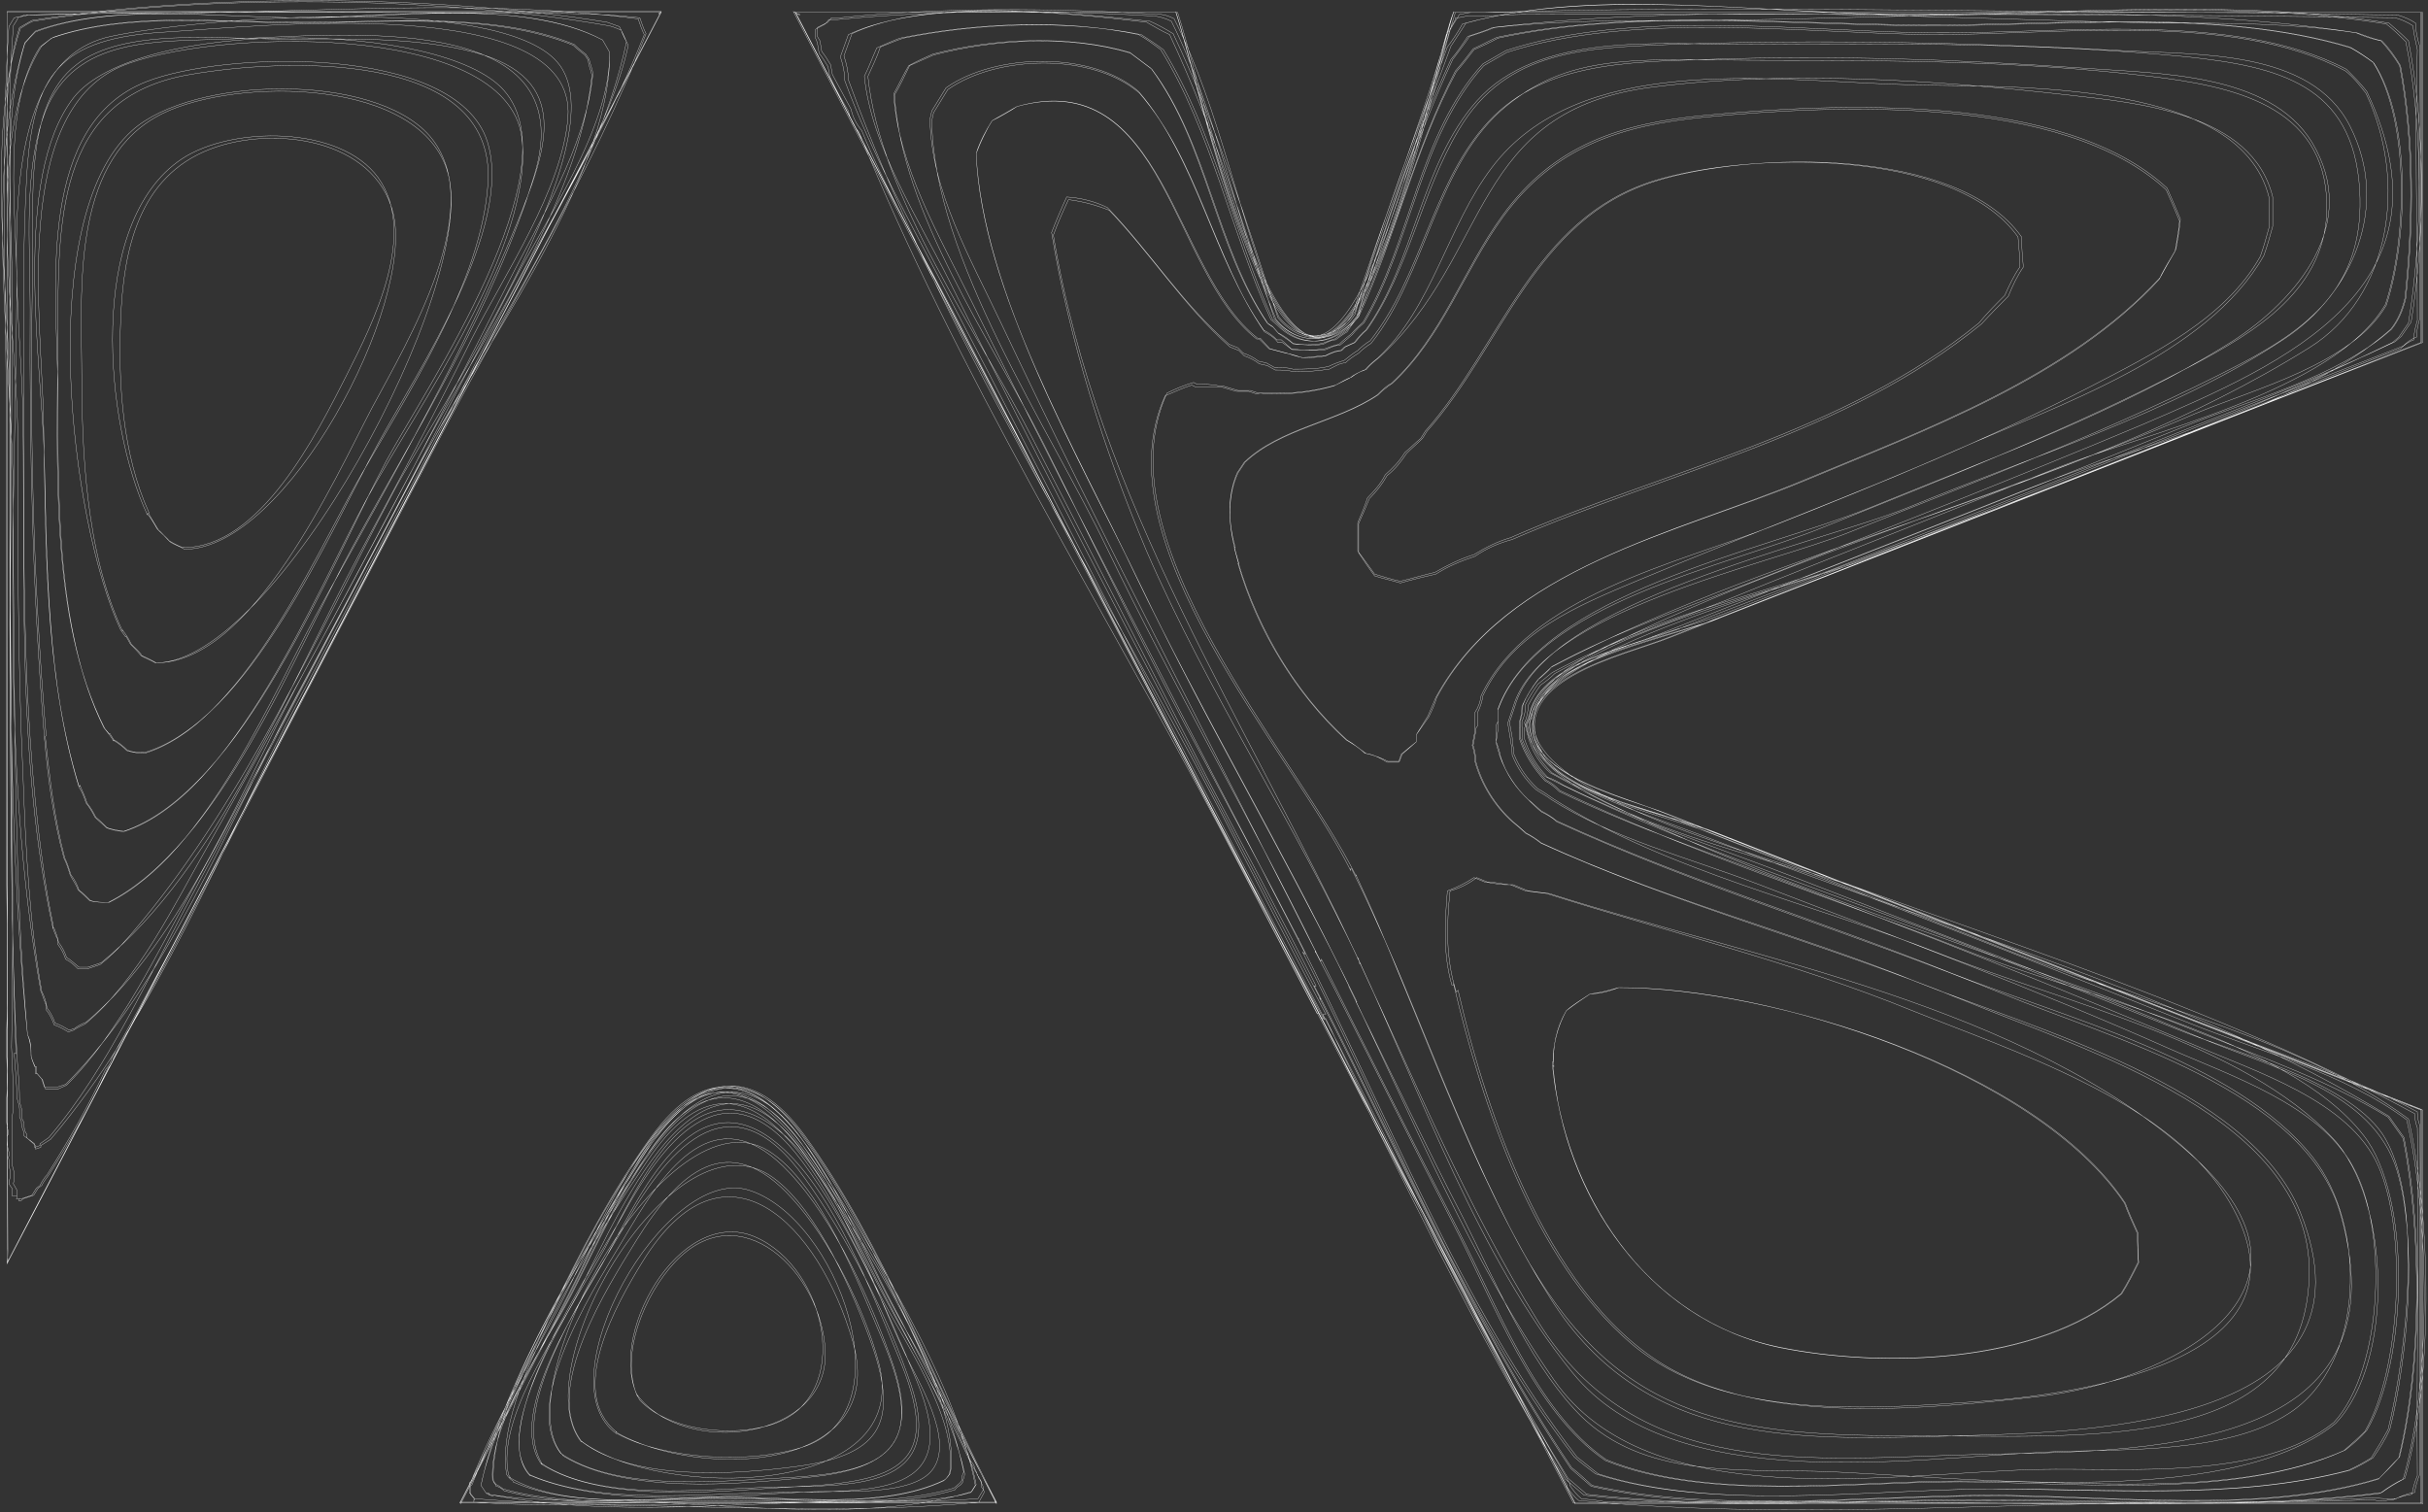 <!--?xml version="1.0" encoding="UTF-8"?-->
<svg id="Layer_1" xmlns="http://www.w3.org/2000/svg" version="1.1" viewBox="0 0 273.6 170.4" width="273.6" height="170.4">
  <rect x="0" y="0" width="273.6" height="170.4" fill="#333333" stroke="none"/>
  <!-- Generator: Adobe Illustrator 29.1.0, SVG Export Plug-In . SVG Version: 2.1.0 Build 142)  -->
  <defs>
    <style>
      .st0 {
        fill: none;
        stroke: #fff;
        stroke-miterlimit: 10;
        stroke-width: .002em;
      }
    </style>
  </defs>
  <path class="st0 svg-elem-1" d="M271.6,124.6c.4.2.8.3,1.2.5-26.6-10.4-53.2-20.9-79.7-31.3-4.7-1.9-16.8-4.2-19.4-8.8-4.8-8.3,9.2-11.1,14.4-13.2,13.3-5.2,26.5-10.4,39.8-15.6,15-5.9,30-11.8,44.9-17.6-26.3,10.3-52.6,20.7-78.9,31-4.9,1.9-16.1,4-19.4,8.1-6.8,8.4,7.2,11.6,12.7,13.8,13.2,5.2,26.3,10.3,39.5,15.5,14.9,5.9,29.9,11.7,44.8,17.6h0ZM272.9,169.2v.2h0v-44.4h0v44.1h0ZM178.7,169.4h-1.3,95.5-94.2ZM90.2,2.5c-.2-.4-.4-.8-.6-1.2,11.3,21.7,22.7,43.3,34,65,11.3,21.7,23,44,34.5,66,6.5,12.4,12.9,24.7,19.4,37.1-11.3-21.7-22.7-43.4-34-65.1-11.4-21.7-22.7-43.4-34.1-65.1-6.4-12.2-12.8-24.4-19.2-36.7h0ZM131.2,1.4h1.3-42.9,41.6ZM163.4,2.5c.1-.4.3-.8.4-1.2-2.1,6.3-8.2,36.1-15.3,36.6s-13.9-30.4-16-36.6h0c2.1,6.3,8.3,36.1,15.3,36.6s13.6-29.3,15.6-35.4h0ZM272.9,1.4v37.2h0V1.4h0ZM271.5,1.4h1.3-109,107.7ZM89.6,1.4l.5.3-.5-.3c11.3,21.7,22.7,43.3,34,65,11.5,22,23,44,34.5,66,6.5,12.4,12.9,24.7,19.4,37.1h95.5v-44.4c-26.6-10.4-53.2-20.9-79.7-31.3-4.7-1.9-16.8-4.2-19.4-8.8-4.8-8.3,9.2-11.1,14.4-13.2,13.3-5.2,26.5-10.4,39.8-15.6,15-5.9,30-11.8,44.9-17.6V1.4h-109c-2.1,6.3-8.2,36.1-15.3,36.6s-13.9-30.4-16-36.6c0,0-43.1,0-43.1,0ZM90.1,1.7l-.5-.3h42.9c2.1,6.2,8.7,37.1,16,36.6s13.2-30.3,15.3-36.6h109v37.2c-26.6,10.5-53.2,20.9-79.8,31.3-4.7,1.9-16.7,4.2-19.3,8.7-4.8,8.3,9.2,11.1,14.4,13.2,13.3,5.2,26.5,10.4,39.8,15.6,14.9,5.9,29.9,11.7,44.9,17.6v44.4h-95.5l-34.5-66c-11.4-21.8-22.8-43.6-34.2-65.4-6.4-12.2-12.8-24.4-19.2-36.7l.5.3h.2ZM175.1,120.2c-.2-2.2.3-4.4,1.4-6.3.9-.7,1.8-1.3,2.7-1.9,1.1,0,2.2-.3,3.2-.7,17.3,0,47.1,9.2,57.1,24.3.4,1.1.9,2.2,1.4,3.3,0,1.1,0,2.3.1,3.4-.6,1.2-1.2,2.4-1.9,3.5-9.4,7.9-26.8,8.4-38.4,6.1-14.9-3-24.5-17.1-25.7-31.8h0ZM153.1,62.1v-3.1c.4-.9.8-1.8,1.2-2.8.8-.8,1.5-1.7,2-2.6.9-.7,1.6-1.6,2.2-2.5.6-.6,1.2-1.1,1.8-1.7l.5-.8c8.6-9.7,12.1-24,25.8-28.2,10.5-3.3,34-3.9,41.2,6.3,0,1.1.1,2.3.2,3.4-.7,1-1.2,2.1-1.7,3.3-1,1-2,2-3,3.1-15.3,12.5-35.2,16.6-52.9,24.3-1.5.4-2.9,1-4.2,1.9-1.5.5-3,1.1-4.4,2-1.3.3-2.6.6-4,1-1-.3-2-.5-2.9-.8-.6-.8-1.2-1.7-1.8-2.6h0s0-.2,0-.2ZM139.6,63.5c-1-3.3-1.6-6.9-.2-10.2l.8-1.2c4.1-3.9,10.4-4.5,15-7.6.5-.5,1-1,1.6-1.3,5.7-5.3,8-12.7,12.5-18.9,5.8-8,13.3-10.4,22.8-11.3,14.6-1.4,40.5-2.6,52.1,8.2.5,1.1,1,2.3,1.5,3.5-.1,1.1-.3,2.2-.5,3.4-.6,1.1-1.3,2.1-1.8,3.2-10.2,11.1-26.4,17.1-40.1,22.8-14.3,6-33.5,9.8-41.5,24.5-.3.7-.6,1.4-.9,2.1h0l-1.3,2.1v.8l-1.7,1.4-.3.9h-1.3c-.8-.5-1.6-.9-2.5-1-.6-.6-1.4-1.1-2.1-1.5-5.7-5.2-10.1-12.5-12.2-19.9h0ZM164.1,111.8c-1.2-3.8-1.1-7.5-.7-11.4,1.1-.3,2.1-.8,3-1.5l1.2.5c.8,0,1.6.2,2.4.3h.5l1.7.7,2.4.3c23.5,7.5,53.5,12.5,72.5,29.6,17,15.4-2.7,25.4-17.5,27.1-12.4,1.4-29.6,3.1-40.9-2.9-13.9-7.4-21.1-28.5-24.4-42.9h0l-.2.2h0ZM152.8,98.7c-6.9-13.8-28.9-37.8-21.3-54.4,1-.5,2-.9,3-1.2l.4.2c.8,0,1.7,0,2.5.2h.4l1.7.5h1.4l.9.3h2.3c2.2,0,4.3-.3,6.4-.9.6-.3,1.2-.7,1.8-.9.5-.4,1.1-.7,1.7-.9.4-.5.9-.9,1.4-1.3,12.8-11.7,10.2-27.9,30.9-30.5,15.1-1.9,31.6-.8,46.7.9,7.9.9,20.8,2,23.1,11.5v3.3c-.3,1.1-.6,2.2-1,3.3-6.4,11.3-23.3,16.9-34.6,21.9s-24,9.7-35.9,14.7c-6.9,2.9-14.1,5.8-17.5,13-.1.7-.3,1.3-.6,1.9v1.5l-.2.3v.3l-.3,1.6c.2.6.3,1.2.3,1.8.7,2.6,2.2,5,4.2,6.8.5.4,1,.9,1.5,1.3.6.3,1.2.7,1.7,1.1,13.6,6.3,28.5,10.1,42.4,15.7,13,5.2,37.4,11.8,43.1,25.9,9.6,23.9-23.4,24.8-38.1,25.2-18.3.5-35.7,1.5-46.4-15.5-9.4-14.9-14.5-31.8-21.9-47.7h0ZM153.3,108.6c-7.4-15.8-17.1-30.4-24.1-46.5h0c-4.8-11.4-8.7-23.7-10.7-35.9.5-1.3,1.1-2.7,1.7-4,1.6.1,3.2.5,4.6,1.2,4.8,5,8.4,10.8,13.7,15.4l1,.4.6.6c.6.2,1.2.5,1.7.9l.9.2.9.5c.7,0,1.4,0,2.1.2,1.3,0,2.7,0,4-.3.6-.3,1.2-.5,1.8-.7.5-.4,1-.8,1.5-1.1.4-.4.9-.8,1.4-1.1,5.7-7.2,6.9-17.2,12.8-24.1,6.2-7.3,16.1-7.3,25.1-7.6,14.2-.5,28.6,0,42.8,1,8.1.6,20.6.5,25.4,8.3,5.6,9.2-1.7,17.8-9,22.5-12.6,7.9-27.3,13.2-41,18.8-11.6,4.7-37.1,9.6-41.7,22.6v1.4l-.2.4v1.8c0,.6.3,1.2.4,1.7.7,1.9,1.8,3.6,3.2,4.9.5.4,1,.9,1.5,1.3.6.3,1.2.7,1.7,1.1,14.3,6.6,29.6,11.2,44.3,17.1,12.4,4.9,32.3,9.9,40.9,20.8,6.1,7.7,6,23.3-2.7,28.9-6.9,4.5-18.5,4-26.5,4.3-16.2.7-42.8,5.1-54.2-8.9-10.7-13.2-16.9-31.1-24-46.3h0v.2h.1ZM152.9,112.9c-7.7-15.9-16.8-31.1-24.4-47-6.7-14-17.8-32.9-18.5-48.6.4-1.3,1.1-2.6,1.8-3.7,1-.5,1.9-1,2.8-1.6,16.7-4.7,17.5,18.6,27.1,26.1h.3l1.1,1.2,1.9.5h0c.6.2,1.2.4,1.8.5.9,0,1.7,0,2.6-.2.6-.3,1.1-.5,1.8-.6l.4-.4,1.1-.5c.4-.5.8-1,1.3-1.4,4.8-6.8,6.1-15.4,10.4-22.6,5.4-9.1,14.4-9.2,24.1-9.6,16.8-.6,33.8-.2,50.6.7,8.4.5,21.3-.2,25.7,8.5,4.6,9,.3,18.9-7.4,24-12.7,8.4-28.4,13.2-42.4,19-10.1,4.1-41,10.6-44.3,22.4-.2.6-.4,1.2-.6,1.8l.3,1.7h0c0,.7.2,1.3.2,1.9.6,1.5,1.5,2.8,2.7,3.9.6.3,1.1.7,1.7,1.1,12.6,8.1,29.5,11.9,43.4,17.4s34.5,10.1,44.5,20.9c6.4,6.9,7,25,.3,32.1-12.5,10.1-43.6,5.8-58.8,5.4-9.5-.2-20.1.6-27-7-5.4-5.9-8.9-14.4-12.5-21.5-4.2-8.1-8.1-16.3-12.1-24.4h0ZM148.8,108.3c-12.1-23.9-24.5-47.6-36-71.9-3.4-7.2-7.9-14.9-8-23l.2-.9,1.6-2.6c5.5-3.9,16.4-4.2,21.7.4,6.6,7.7,8.3,18.6,14.1,26.9.6.3,1.1.7,1.5,1.1h.5l1.1,1c1.3.2,2.5.2,3.8,0,.5-.2,1.1-.4,1.6-.5.4-.4.9-.8,1.4-1.2.4-.5.9-.9,1.3-1.3,5.4-9.1,6.2-21.1,13.5-29.1.9-.5,1.7-1,2.6-1.5,14.3-4.7,32.8-2.2,47.7-2,14,.2,34.2-2.6,47,4.1.8.8,1.6,1.6,2.3,2.5,10.4,22-9,30.6-25.4,37.6-14.5,6.1-29.1,11.8-43.7,17.6-7.6,3-15.5,5.7-22.7,9.6-.5.5-1,.9-1.5,1.4-.7.9-1.4,1.9-1.8,3,0,.6-.1,1.2-.3,1.8v.6c.1,0,0,1.2,0,1.2.6,1.8,1.6,3.4,2.9,4.8.6.3,1.1.7,1.6,1.2,14.7,7,30.5,12,45.7,18,12.5,5,36.3,9.9,44.8,20.8,5.6,7.1,4.9,25.7.4,33.3-.7.8-1.5,1.5-2.4,2.2-12.4,5.6-30,3.4-43.4,3.5-12.1,0-28.4,2.3-39.9-2.4-7.9-5.4-12.4-17.6-16.7-25.9-5.2-10.1-10.3-20.3-15.4-30.5h0v.2h-.1ZM147.1,107.5c-12.6-24.6-25.5-48.9-37.7-73.7-3.5-7.1-8.2-15.1-8.7-23.2.6-1.1,1.1-2.2,1.7-3.2h0c.9-.5,1.8-.9,2.7-1.3,6.9-1.8,15.3-2.2,22.2-.2.8.6,1.6,1.2,2.4,1.8,6.4,8.6,7.1,20,13.1,28.7l.6.4.6.7c.6.3,1.2.7,1.7,1.2,1.1.2,2.2.2,3.3,0,.5-.2,1-.4,1.4-.5.4-.3.9-.6,1.3-.9.4-.6.9-1.1,1.3-1.7,4.2-9,6.4-18.8,11-27.6.7-.8,1.4-1.7,2-2.5.9-.4,1.8-.9,2.7-1.3,15.2-3.2,32.2-1.5,47.7-1.4s33.6-1.9,48.4,2.5c.9.5,1.8,1.1,2.6,1.7,4.2,6.6,3.8,20.1,1.4,27.3-5.7,9.8-27.1,14.5-37.2,18.5-12.3,5-24.7,9.8-37,14.8-6.6,2.6-13.4,4.8-19.7,8.2-.5.4-1.1.9-1.6,1.3-.5.7-1,1.5-1.4,2.3,0,.7-.1,1.3-.4,1.9v.6c.1,0,0,1.3,0,1.3.6,1.6,1.4,3.1,2.6,4.3l1.8.9c14.9,7.3,31.2,12.4,46.7,18.5l22.5,9c6.6,2.7,19.1,5.8,23.3,11.8,4.9,7.2,2.7,25.4.7,33.4-.6,1.1-1.2,2.1-1.9,3.2-.8.5-1.7,1-2.6,1.4-12.8,3.4-27.7,2-40.9,2.1s-30.9,2.5-43.9-1.7c-.8-.6-1.6-1.2-2.4-1.9-12.9-16.7-21.1-38.2-30.6-56.9h0l.2.2h0ZM148.8,112.6c-14-27-28.4-53.8-41.9-81.1-3.5-7-8.7-15-9.5-22.9.5-1,.9-2.1,1.4-3.2h0c.9-.4,1.8-.8,2.6-1.1,8.4-1.7,18.4-2.2,26.9-.4.9.5,1.7,1.1,2.5,1.7,5.7,9.2,7.9,20.5,12.4,30.4.3.3.6.5.9.8,2.8,2.7,6.7,1.9,8.8-1.2,3.2-9.6,6.3-19.7,10.6-28.9.7-.8,1.3-1.7,1.9-2.6.9-.3,1.9-.6,2.8-1,24.6-2.9,50.7-.9,75.5-.5,7.2,0,14.6,0,21.8,1.1.9.4,1.8.7,2.8.9.8.9,1.5,1.8,2.1,2.8,1.6,8.4,1.5,17.7.6,26.2-.3,1.3-.8,2.5-1.6,3.5-10.1,9-28.4,13-40.9,18-13.8,5.5-27.7,10.9-41.6,16.4-4.7,1.9-13.5,3.4-14.6,9.2l-.4.9c.3,2.2,1.2,4.1,2.8,5.5,22.5,12.5,49.6,19.7,73.5,29.4,7.1,2.8,14.4,5.4,20.9,9.4l1.7,2.4c2.1,10.9,2.1,25.3-.5,36-.7.8-1.5,1.6-2.3,2.4-13.4,4.1-30.3,1.8-44.2,1.9-14.2,0-30.6,2.1-44.5-1.1-.8-.7-1.5-1.3-2.3-2-11.1-16.5-19.2-35.3-28.3-53h0ZM149.2,114.7c-14.5-27.2-28.4-54.7-42.7-82.1-4-7.7-8.3-15.3-11.3-23.5,0-.9-.2-1.8-.5-2.7l.9-2.5c8.7-4.1,24.2-2.5,33.6-1.4.9.5,1.7,1,2.6,1.4,4.8,10.2,8.3,21.3,11.8,32,2.6,3.2,6.9,3,9.1-.5,2.9-10.2,6.8-20.2,10.4-30.1.6-.8,1.2-1.7,1.7-2.6,15-4.2,34.8-1.1,50.3-1,17.5,0,36.4-1.8,53.8,1,.8.6,1.5,1.3,2.2,2,2,9.8,1.9,21.9.3,31.7l-1.1,1.6-.7.6c-25.9,12.5-53.8,21.8-80.5,32.3-4.9,1.9-16,3.8-16.8,10.1l-.3.6c.7,9.3,25.9,14.5,33.3,17.4,13.8,5.4,27.6,10.8,41.4,16.3,8,3.2,17.6,5.7,24.5,10.9,2.6,11.2,2.8,29.3-.4,40.5-.9.4-1.8,1-2.6,1.6-14.6,1.9-29.9.8-44.7.8s-30.3,1.1-45-.6l-2.1-1.8c-10.3-16.5-18.6-34.7-27.5-52h.3ZM149.2,114.9c-14-25.4-27.1-51.5-40.5-77.3-3.9-7.5-8.4-15.1-11.6-22.9-.6-.7-1-1.5-1.2-2.4-.7-1.3-1.4-2.6-2.1-3.9l-.2-1.1c-.3-.5-.6-1-1-1.5l-.2-1.2-.3-.5v-1l1.2-.6.4-.5h1c11.6-1.2,23.9-1.1,35.5-.4h.2c.7,0,1.3.2,1.9.5,5.3,10.5,7.3,22.7,11.8,33.6,2.5,3.1,6.6,2.7,8.6-.6,3.4-10.5,7.6-20.9,10.6-31.5.3-.6.6-1.1,1-1.7h0c0-.1.2-.3.2-.3.4,0,.9-.2,1.3-.2h1.6c26.7-.8,53.5-.1,80.2,0,7.6,0,15.1.2,22.6.3.7.2,1.4.5,2,.9,0,.9.2,1.8.5,2.7-.2,10.1,0,20.4,0,30.5-.2.7-.4,1.5-.4,2.2-.6.2-1.1.6-1.5,1-25.6,9.9-51,20.3-76.6,30.2-5.6,2.2-20.8,5.1-21.4,12.1v.3c.3,8.9,29.7,15.8,37.4,18.8,13.7,5.3,27.3,10.8,41,16.1,7,2.8,14.6,5.2,21.2,8.8,0,.6.1,1.1.3,1.6.1,13.1-.2,26.2,0,39.2-.3.7-.5,1.4-.6,2.1-.8.1-1.5.4-2.1.7h-.4c-.6,0-1.3,0-1.9-.1-23.3,1.2-46.8.4-70.1.4s-13.1.3-19.4-.3h0c-.5-.4-.9-.9-1.3-1.5v-.2c-9.9-16.9-19.1-34.7-27.5-52.4h-.2ZM174.9,119.7c1.3,14.7,10.5,29,25.5,32.1,11.6,2.4,29.1,1.9,38.6-6,.7-1.1,1.3-2.3,1.9-3.5,0-1.1,0-2.3-.1-3.4-.5-1.1-1-2.2-1.4-3.3-10.1-15-39.8-24.4-57-24.3-1.1.3-2.1.6-3.2.7-.9.6-1.9,1.2-2.7,1.9-1,1.8-1.5,3.8-1.5,5.8,0,0-.1,0-.1,0ZM153,61.8v.3c.7.9,1.3,1.8,1.9,2.6,1,.3,1.9.6,2.9.8,1.3-.3,2.6-.7,3.9-1,1.4-.8,2.8-1.5,4.4-2,1.3-.8,2.7-1.5,4.1-1.9,17.6-7.7,37.5-11.7,52.8-24.2.9-1.1,1.9-2.1,2.9-3.1.5-1.1,1-2.2,1.7-3.2,0-1.1-.1-2.3-.2-3.4-7.2-10.1-30.5-9.6-41.1-6.3-13.6,4.3-17.1,18.5-25.7,28.2l-.5.8c-.6.5-1.2,1.1-1.8,1.6-.6,1-1.4,1.8-2.2,2.5-.5,1-1.2,1.8-2,2.6-.3.9-.7,1.9-1.1,2.8v2.8h0ZM139.1,61.8c2,8,6.5,16,12.7,21.6.7.4,1.4,1,2.1,1.5.9.2,1.7.5,2.5.9h1.3l.3-.8,1.6-1.4v-.8l1.4-2h0c.4-.8.7-1.5.9-2.2,7.9-14.7,27.1-18.5,41.4-24.4,13.6-5.7,29.8-11.6,40-22.7.6-1.1,1.2-2.2,1.8-3.2.2-1.1.4-2.2.5-3.4-.5-1.2-1-2.4-1.5-3.5-11.6-10.8-37.4-9.6-52-8.2-9.4.9-16.9,3.3-22.7,11.2-4.5,6.2-6.8,13.5-12.5,18.8-.6.4-1.1.8-1.6,1.3-4.6,3.1-11,3.8-15,7.6l-.8,1.2c-1.2,2.6-1.1,5.7-.3,8.4h-.1ZM163.8,110.9c3.2,13.6,9,31.1,20,40.5,10.3,8.8,27.2,7.4,39.8,6.5,12-.9,38.8-5.1,27.1-23.3-6.9-10.7-24-16.2-35.2-20.7-13.5-5.5-27.4-8.8-41.2-13.2l-2.4-.3-1.7-.7h-.5c-.8,0-1.6-.2-2.4-.3l-1.2-.5c-.9.6-1.9,1.1-3,1.5-.3,3.6-.5,7.1.5,10.6h.2,0ZM152.3,97.9c7,14,11.6,29.1,19.1,42.8,10.3,18.8,22.7,21.1,43.1,21.1s44.8,2.2,45.7-17.6c.9-18.2-25.5-25.9-39-31.5-15.6-6.4-32.3-10.7-47.6-17.7-.5-.4-1.1-.8-1.7-1.1-.5-.5-1-.9-1.5-1.3-2-1.8-3.5-4.2-4.2-6.8,0-.6-.1-1.2-.3-1.8l.3-1.6v-2.1c.4-.6.6-1.2.7-1.9,5.4-11.3,22.1-14.9,32.8-19.1,12.1-4.8,24.4-9.8,36-15.8,6.9-3.6,15.1-7.6,19-14.6.4-1.1.7-2.2,1-3.3v-3.3c-3.4-14.1-31.2-12.3-42.2-12.8-14.4-.5-35.7-3.5-45.4,9.4-5,6.6-6.7,15.8-12.9,21.5-.5.4-1,.8-1.4,1.3-.6.2-1.2.5-1.7.9-.6.3-1.2.6-1.8.9-2.1.6-4.2.9-6.4.9s-1.6-.2-2.3,0l-.9-.3h-1.4l-1.7-.5h-2.9l-.4-.2c-1,.3-2,.8-3,1.2-7.5,16.5,14.1,39.9,20.9,53.5h0v-.2ZM153,108c6.4,13.7,12.3,28,20.3,40.9,11.2,18.1,30.7,15.5,49.8,15,18-.4,48.2.2,40.7-26.9-3.9-14.2-26-20-38.1-25-16.6-6.8-34-11.9-50.3-19.4-.5-.5-1.1-.8-1.7-1.1-.5-.4-1-.9-1.4-1.3-1.5-1.4-2.6-3-3.2-4.9-.1-.6-.3-1.2-.5-1.7l.2-1.4v-2.2c4.3-12.1,26-16.2,36.7-20.6,13.9-5.6,28-11.1,41.3-18.1,7.4-3.9,15.6-8.8,15.4-18.3-.2-11.2-10.8-13.3-19.9-14.4-14.1-1.7-28.6-1.8-42.8-1.8s-22.1-1.1-29.7,5.1c-8,6.5-9,18.9-15.3,26.8-.5.3-1,.7-1.4,1.1-.5.3-1.1.7-1.5,1.1-.6,0-1.2.4-1.8.7-1.3.2-2.6.3-4,.3-.7-.2-1.4-.2-2.1-.2l-.9-.5-.9-.2c-.5-.4-1.1-.7-1.7-.9l-.6-.6-1-.4c-5.2-4.6-8.8-10.4-13.6-15.4-1.5-.6-3-1-4.6-1.2-.6,1.3-1.2,2.6-1.7,4,5,30.2,21.7,54.5,34.4,81.7h0v-.2h-.1ZM152,111.2c7.2,14.8,13.7,30.8,23.1,44.3,10.7,15.4,37.9,10.5,54.6,10.1,9.9-.2,25.2,1.3,33.3-5.3,5.6-6.1,6.1-21.9,2.1-28.9-3.8-6.9-13.8-10.2-20.6-13.2-15.3-6.8-30.9-12.6-46.5-18.6-7.6-2.9-16.3-5.1-23.2-9.5-.5-.4-1.1-.7-1.7-1.1-1.2-1.1-2.1-2.4-2.7-3.9,0-.6-.1-1.2-.2-1.8h0l-.3-1.8c.2-.6.4-1.2.6-1.8,3.1-10.9,28.8-16,38.1-19.8,14.7-5.9,29.9-11.6,43.9-18.9,8.4-4.4,14-9.3,13.4-19.6-.7-11.9-9.2-13.9-19.5-15-16.5-1.6-33.4-1.5-50-1.4-9.5,0-23.1-1.4-30,6.4-6.3,7.1-7,18.1-12.5,25.8-.5.4-.9.9-1.3,1.4l-1.1.5-.4.4c-.6,0-1.2.3-1.8.6-.9,0-1.7.2-2.6.2-.6-.2-1.2-.4-1.8-.5h0l-1.9-.5-1.1-1.1h-.3c-9.7-7.6-10.2-30.8-27-26.2-.9.5-1.9,1.1-2.8,1.6-.7,1.1-1.3,2.4-1.8,3.7.6,15.3,11.4,33.7,17.9,47.4,7.5,15.7,16.5,30.7,24.1,46.4h0ZM148.2,107.2c5.3,10.2,10.3,20.5,15.6,30.8,4.4,8.5,9,21.1,17.1,26.6,11.5,4.6,27.7,2.4,39.9,2.4s30.9,2.1,43.3-3.5c.8-.7,1.6-1.4,2.4-2.2,4-6.9,4.8-22.5,1.5-29.9s-13.8-10.6-20.9-13.7c-14.9-6.3-29.9-12.3-45-18-8.8-3.4-17.9-6.4-26.4-10.5-.5-.5-1-.9-1.6-1.2-1.3-1.4-2.3-3-2.9-4.8v-1.2c.1,0,0-.6,0-.6.2-.6.3-1.2.3-1.8.5-1.1,1.1-2.1,1.8-3,.5-.4,1.1-.9,1.5-1.4,27.1-14.3,59.3-19.7,85.4-36,9.3-5.8,11.1-18.8,6.4-28.7-.7-.9-1.4-1.8-2.3-2.5-12.6-6.8-33-4-46.9-4.1-14.9-.2-33.3-2.6-47.6,2-.9.5-1.7,1-2.6,1.5-7.2,8-8.1,19.9-13.5,29-.5.4-.9.8-1.3,1.3-.5.4-.9.8-1.4,1.2-.6,0-1.1.3-1.6.5-1.3.2-2.5,0-3.8,0l-1.1-.8h-.5c-.4-.6-1-.9-1.5-1.2-5.8-8.3-7.4-19.2-14.1-26.9-5.3-4.6-16.1-4.3-21.6-.4l-1.6,2.6-.2.9c.2,15.6,13.2,34.5,19.8,48.3,7.4,15.4,16,30.1,23.5,45.4h-.1ZM146.3,105.8c9.8,19.2,18.2,41.3,31.4,58.4.8.6,1.6,1.3,2.4,1.9,13,4.2,30.3,1.8,43.9,1.7,13.2,0,28,1.3,40.8-2.1.9-.4,1.8-.9,2.6-1.4.7-1,1.4-2.1,1.9-3.2,2-8,3.2-21.2.8-29.2-2.7-8.9-13.9-11.5-21.8-14.8-15.2-6.4-30.6-12.2-46-18.2-8.7-3.4-17.8-6.3-26.1-10.4-.6-.4-1.2-.7-1.8-.9-1.2-1.2-2.1-2.7-2.6-4.3v-1.3c.1,0,0-.6,0-.6.3-.6.4-1.3.4-1.9.4-.8.9-1.6,1.4-2.3.6-.4,1.1-.8,1.6-1.3,22.5-12.2,48.7-19.2,72.2-29.3,6.7-2.8,17.7-5.6,21.5-12.2,2.4-7.3,2.9-20.7-1.4-27.3-.8-.6-1.7-1.2-2.6-1.7-14.8-4.5-33-2.4-48.4-2.5s-32.5-1.9-47.7,1.4c-.9.5-1.8.9-2.7,1.3-.7.9-1.3,1.7-2,2.5-4.7,8.7-6.8,18.6-11,27.6-.5.5-.9,1.1-1.3,1.7-.5.3-.9.6-1.3.9-.5,0-1,.3-1.4.5-1.1.2-2.2,0-3.3,0-.5-.4-1.1-.8-1.7-1.2l-.6-.7-.6-.4c-5.9-8.7-6.7-20.1-13.1-28.7-.8-.6-1.6-1.2-2.4-1.8-6.8-2.1-15.3-1.6-22.2.2-.9.4-1.8.8-2.7,1.2h0c-.6,1.2-1.1,2.3-1.7,3.3.8,13.4,10.9,27.6,16.8,39.3,6,12.1,11.9,24.2,18.3,36.1,3.5,6.6,7,13.1,10.4,19.7h.1,0ZM148.1,111.1c9.4,18.1,17.6,37.4,29,54.3.8.6,1.5,1.3,2.3,2,13.9,3.1,30.2,1.2,44.5,1.1,13.9,0,30.8,2.2,44.2-1.9.8-.8,1.5-1.6,2.3-2.4,2.6-10.7,2.6-25.2.5-36l-1.7-2.4c-22.2-13.7-50.2-21.1-74.4-30.5-6.6-2.6-13.7-4.7-19.9-8.2-1.6-1.5-2.5-3.3-2.8-5.5l.4-.9c1.7-8.5,24.6-13.2,31.8-16,13.8-5.4,27.7-10.9,41.5-16.5,7.6-3.1,17.5-5.6,23.7-11.1.8-1,1.3-2.2,1.6-3.5.9-8.5,1-17.8-.6-26.2-.6-1-1.3-2-2.1-2.8-.9-.2-1.9-.6-2.8-.9-24.2-3.7-50.6-1.5-75.1-1.4-7.4,0-14.8,0-22.1.8-.9.4-1.9.7-2.8,1-.6.9-1.3,1.8-1.9,2.6-4.3,9.2-7.3,19.3-10.6,28.9-2.1,3.1-6,3.9-8.8,1.2-.3-.3-.6-.6-.9-.8-4.4-9.8-6.6-21.2-12.3-30.4-.8-.6-1.7-1.2-2.5-1.7-8.5-1.7-18.4-1.3-26.8.4-.9.3-1.8.7-2.6,1h0c-.4,1.2-.9,2.2-1.4,3.3,1.4,13.7,12.6,29.1,18.7,41.1,6.6,12.8,13.2,25.7,19.8,38.5,4,7.6,8.1,15.2,12,22.9h-.2ZM149.1,114.4c9.1,17.3,17.3,35.6,27.6,52.2l2.1,1.8c14.7,1.7,30.1.6,45,.6s30.1,1.1,44.6-.8c.8-.6,1.7-1.1,2.6-1.6,3.2-11.2,3-29.2.4-40.5-12-8.9-29.8-13-43.6-18.4-12.9-5.1-25.7-10.1-38.6-15.2-5.4-2.1-16.4-3.8-16.9-11l.3-.6c1.1-8.3,26.7-13.9,33.8-16.7,13.3-5.2,26.6-10.5,39.9-15.8,7.9-3.1,15.9-6.2,23.6-9.9l.7-.6,1.1-1.6c1.6-9.8,1.6-21.9-.3-31.7-.7-.7-1.5-1.4-2.2-2-17.3-2.8-36.2-1-53.7-1s-35.2-3.1-50.3,1c-.6.9-1.1,1.7-1.7,2.6-3.6,9.9-7.5,19.9-10.4,30.1-2.2,3.5-6.5,3.7-9.1.5-3.5-10.7-7-21.9-11.8-32-.8-.5-1.7-1-2.6-1.4-9.4-1-24.9-2.7-33.6,1.4l-.9,2.5c.3.9.5,1.8.5,2.7,10.3,28.4,27.8,55.5,41.8,82.2,4,7.7,7.9,15.4,12,23.1h-.3ZM148.6,114.1c9.4,17.7,17.9,36,28,53.3v.2c.4.6.8,1.1,1.3,1.5h0c22.7,2.2,46.6.3,69.5.2,6.7,0,13.4,0,20-.3.6.2,1.3.2,1.9,0h.4c.7-.3,1.4-.5,2.1-.6.1-.7.3-1.4.6-2.1-.1-13,.2-26.2,0-39.2-.2-.5-.3-1.1-.3-1.6-24.5-13.3-53.5-21.5-79.5-31.7-5.7-2.2-19.8-4.7-20.2-12v-.3c.8-8.4,30.9-15.7,38.5-18.7,13.3-5.2,26.5-10.4,39.8-15.6,6.6-2.6,13.2-5.4,19.8-7.9.4-.4.9-.8,1.5-1,0-.8.2-1.5.4-2.2,0-10.1-.3-20.4,0-30.5-.2-.9-.4-1.8-.5-2.7-.6-.4-1.3-.7-2-.9-26.6-.4-53.3-.4-79.9-.4s-15.3,0-22.9.2h-1.6c-.4,0-.9.2-1.3.2h-.2v.2c-.3.5-.6,1.1-1,1.7-3,10.6-7.2,21-10.6,31.5-2,3.4-6.1,3.7-8.6.6-4.6-10.9-6.5-23-11.8-33.6-.6-.3-1.2-.5-1.9-.6h-.2c-11.6-.7-23.9-.7-35.5.4h-1l-.4.5-1.1.6v1l.2.5.2,1.2c.4.5.7,1,1,1.5l.2,1.1c.6,1.3,1.3,2.6,2.1,3.9.2.9.6,1.7,1.2,2.4,10.9,26.9,27.1,52.8,40.7,78.5,3.6,6.9,7.3,13.9,10.9,20.8h.2ZM.8,2.1v-.7h0v141h0V2.1h0ZM73.8,1.4h.7H.8h73ZM49.9,48.4c-12.7,24.3-25.4,48.6-38.1,72.9-3.7,7-7.3,14-11,21h0c19.1-36.6,38.3-73.2,57.4-109.8,5.4-10.4,10.9-20.8,16.3-31.2h0c-8.2,15.7-16.4,31.4-24.6,47.1h0ZM.8,142.4v-.4c.1,0,0,.4,0,.4,19.1-36.6,38.3-73.2,57.4-109.8,5.4-10.4,10.9-20.8,16.3-31.2l-.3.2.3-.2H.8v141h0ZM.9,141.9v.4c-.1,0-.1-141-.1-141h73.7l-.3.2.3-.2c-19.1,36.6-38.2,73.2-57.4,109.8-5.4,10.4-10.9,20.8-16.3,31.2v-.4h.1ZM16.6,58c-4.8-10.2-6.9-32.9,3.9-40.1,5.6-3.7,17.8-3.8,22.1,2.1,4.5,6.3-.5,16.3-3.5,22.2-3.4,6.7-9.8,19.6-18.5,19.5-.6-.2-1.1-.5-1.6-.8-.4-.4-.8-.9-1.3-1.3-.3-.6-.7-1.2-1.1-1.7h0ZM14.1,71.7l-.5-.7c-5.7-12.2-9.8-46.4,1.3-56.3,6.8-6.1,27.2-6.6,33.5.6,6.8,7.9-2.5,23.2-6.5,30.7-4.2,8-13.5,28.8-24.4,28.7-.5-.3-1.1-.5-1.6-.8-.4-.5-.8-.9-1.2-1.3l-.5-.9s-.1,0-.1,0ZM12.8,83.5c-.3-.5-.7-1-1.1-1.5-5.6-11.3-5.1-27-5.2-39.3-.2-10.8-2.2-28.7,10-33.5,8.6-3.4,34.8-4.3,38.4,6.7,3.1,9.7-7.9,26-12.3,34.1-5.4,9.9-14.5,31.3-26.3,34.8-.7,0-1.4,0-2-.3-.4-.4-.9-.8-1.4-1.1h-.1ZM8.9,88.7c-3.6-11.7-3.6-24.8-3.9-37-.3-10.9-3.7-31.6,3.3-40.7,7.1-9,41.6-8.7,48.5-.8,7.9,9-8.8,33.5-13.3,41.8-6.3,11.8-16.2,37.2-29.6,41.7-.6,0-1.3-.2-1.9-.4-.4-.4-.9-.8-1.3-1.2-.3-.6-.6-1.1-1-1.6-.2-.6-.4-1.2-.8-1.8h0ZM5,83.1c-1.3-16-1.7-32.2-1.6-48.3,0-6.9-.8-15.8,1.7-22.2,3.3-8.5,12.6-7.9,20.6-8.2,12.5-.4,40.3-3.6,34.5,15.4-4.4,14.5-13.1,28.4-20.4,41.7-6.5,11.9-15,33.8-27.6,40.2-.7,0-1.4,0-2.1-.2-.4-.4-.8-.8-1.3-1.2-.2-.6-.6-1.1-.9-1.7-.2-.7-.4-1.3-.7-1.9-1.2-4.4-1.8-9-2.2-13.6h0ZM6.4,105.7c-.2-.5-.4-.9-.5-1.4-3.9-18.2-3.1-38-3.3-56.6,0-12-4.8-40.5,9.9-43.6C21.7,2.1,56.1-.8,62.8,7c7.5,8.6-14.1,40.1-18.5,48.5-8.5,16-16.6,34.1-28.2,48.2-1.5,1.8-2.9,3.5-4.8,5l-1.5.5h-1c-.4-.4-.8-.8-1.4-1.1-.2-.6-.5-1.2-.9-1.7v-.6h0ZM5.1,113c-.2-.4-.3-.9-.5-1.3C0,86,1.7,58.1,1.9,32.1,1.9,24.3.1,12.1,4.5,5.3c.4-.3.9-.7,1.3-1,8.3-2.9,18.7-1.8,27.3-1.7,10,0,22.1-1.3,31.5,2.5.4.4.8.7,1.3,1.1l.4.6c0,.6.3,1.1.4,1.7-1.4,14.5-13,30.5-19.6,43.2-7.7,14.6-15.5,29.2-23.6,43.5-3.9,6.8-7.8,15.1-13.9,20.2-.4.2-.9.4-1.3.7l-.6.2c-.5-.3-1-.6-1.6-.8-.2-.6-.5-1.2-.9-1.7v-.7h-.1ZM4,120.9v-.6c-.2-.4-.4-.9-.5-1.3h0c0-.9,0-1.6-.4-2.4C.4,89.3,1.3,61.2,1.4,33.7,1.4,24.6.1,13.7,2.8,4.9c.4-.5.8-.9,1.2-1.3,8.6-3.3,20.7-1.6,29.8-1.6s25-2.3,34.1,2.5l.8,1.4c.2,14.4-15.4,34.8-21.9,47.3-8.2,15.6-16.4,31.2-24.9,46.6-4.2,7.6-8.3,16.4-14.4,22.5l-.9.4h-1.5l-.3-1-.6-.7h-.2,0ZM1.8,118.8c-.6-16.1-.6-32.2-.7-48.4V27.7c0-7.7-1.3-17.3,1.1-24.6.5-.3.9-.5,1.4-.8,19.3-3.1,45.6-2.9,64.8.2.5.2.9.3,1.4.5h0c.3.6.6,1.2.8,1.7-3.4,16.3-16,33.7-23.7,48.4-8.3,15.8-16.6,31.6-25,47.3-5,9.3-9.6,19.8-16.4,27.8l-1,.7v.2l-.6.2v-.4l-1.2-.9v-.4c-.2-.4-.3-.8-.3-1.3l-.2-.4v-.9c0-.4-.2-.9-.3-1.3h0c0-1.8-.2-3.4-.3-5h.2,0ZM1.9,135.1v-1c-.1-.2-.3-.5-.4-.7.2-.7.1-1.4-.1-2v-3.9c0-.8-.1-1.6.1-2.4v-.6c0-2.2-.1-4.3-.2-6.5.3-15.1,0-30.3-.1-45.5s0-30,0-45S.9,11.1,1.5,2.9c.2-.3.4-.6.6-1,.3,0,.7-.1,1.1-.2h.2c17.6-.5,35.3-.4,52.9-.2,5.2,0,10.6-.1,15.8.5h0c.2.6.4,1.2.7,1.8-6,15.6-15.4,30.6-23.2,45.5-8,15.2-16,30.5-23.9,45.7-4.2,8.1-8.4,16.3-12.9,24.2-.1.5-.4.9-.7,1.3-1.9,4.1-4.2,8.1-6.6,11.9-.3.4-.6.8-.8,1.2l-.4.3-.5.8-1.2.4-.2.2h-.3v-.2h-.3,0ZM16.7,57.8c.4.7.8,1.4,1.2,2,.4.4.9.8,1.3,1.3.5.3,1.1.5,1.6.8,11.5,0,26-27.6,23.5-37.9-2.1-8.4-13.5-9.9-20.6-7.2-8.1,3.1-9.8,11.4-10.1,19.2-.3,7.2.2,15.2,3.2,21.8,0,0-.1,0-.1,0ZM13.8,71c.4.5.7,1,1,1.6.4.4.9.8,1.2,1.3.5.2,1.1.5,1.6.8,13.4,0,36.3-42.4,32.9-55.1-2.9-10.9-23.9-10.9-32.2-6.8-9.9,4.9-9.2,18.7-9.1,28.2,0,9.5.4,21.1,4.6,30.1h0ZM12.4,82.7l.5.8c.5.3,1,.7,1.4,1.1.7.2,1.3.3,2,.3,10.8-3.3,18.8-21.4,23.9-30.5,5.5-9.7,14.2-22.6,14.8-34,.7-14.9-23.2-13.8-33.6-12-15.4,2.6-14.8,17-14.9,29.9,0,13.5-1,31.4,5.3,43.8l.5.6s.1,0,.1,0ZM9,88.5c.3.7.6,1.3.8,2,.4.5.7,1,1,1.6.5.4.9.8,1.3,1.2.6.2,1.3.3,1.9.4,12.4-4,21.6-27,27.4-37.6,5.5-10,18.9-28.6,17.4-40.6C57.1,2.2,23.4,3.3,13.6,7.5,1.3,12.9,4.7,35.9,4.9,47.2c.3,13.5,0,28.4,4,41.4h.1ZM5.1,83c.5,4.6,1,9.2,2.2,13.7.3.6.5,1.3.7,1.9.4.5.7,1.1.9,1.7.5.4.9.8,1.3,1.2.7.2,1.4.2,2.1.2,11.2-5.6,18.5-23.8,24.3-34.2,7.6-13.7,15.6-27.6,21.6-42.2,3.5-8.6,6.3-16.4-4.7-19.4-6.8-1.8-14.7-1.5-21.7-1.5s-17.9-1.3-23.2,2.9C2.7,11.8,3.8,22.9,3.7,29.6c-.4,17.8,0,35.6,1.5,53.3h0ZM6.1,104.6c.2.5.4,1.1.5,1.6.4.5.7,1.1.9,1.7.5.3.9.7,1.4,1.1h1l1.5-.5c13.2-10.7,21.1-31.2,29-45.9,4.4-8.1,8.7-16.2,12.8-24.5,3.6-7.1,10.2-16.8,10.8-24.9C65-1,28.9,3,18.8,3.6,6.7,4.3,3.7,8.2,3,20c-.4,7.3-.4,14.7-.3,22.1,0,18.2-.4,37,2.1,55.1.3,2.4.7,4.7,1.2,7.1v.3h0ZM4.7,111.7c.3.6.5,1.2.6,1.9.4.5.7,1.1.9,1.7.6.2,1.1.5,1.6.8l.6-.2c.4-.3.8-.5,1.3-.7,11.1-9.3,18-27.4,24.8-39.9,7.8-14.3,15.4-28.8,22.7-43.3,3.6-7.2,8.8-15.4,9.6-23.6,0-.6-.3-1.1-.4-1.7l-.4-.6c-.4-.3-.9-.7-1.3-1.1-9.3-3.8-21.5-2.4-31.4-2.5-8.6,0-19-1.2-27.3,1.7-.5.3-.9.7-1.3,1C-2,15.6,1.9,36.8,2,48.9c0,12.9,0,25.8.6,38.7.3,8.1.7,16.2,2.1,24.1h0ZM4.1,120.3v.6l.6.7.3.9h1.5l.9-.3c11.3-11.3,18.3-29.5,25.8-43.4,8.3-15.4,16.4-31,24.4-46.5,3.8-7.5,11.2-17.8,11.1-26.4l-.8-1.4C58.9-.3,44,2.1,33.9,2,24.7,2,12.7.3,4,3.5c-.4.4-.8.9-1.2,1.3C-1.9,20,1.4,40.5,1.5,56.3c0,11.3.1,22.7.3,34,.2,8.8.5,17.6,1.3,26.3.3.7.4,1.5.4,2.2h0c0,.6.3,1,.4,1.4h.2ZM1.9,118.8c.1,1.7.3,3.3.3,5h0c0,.5.2,1,.3,1.4v.9l.2.4c0,.4,0,.9.3,1.3v.4l1,.9v.4l.6-.2v-.2l1.1-.7c11.8-13.8,19.5-33.4,27.9-49.4,8.3-15.7,16.5-31.4,24.7-47.1,4.4-8.4,10.5-17.6,12.5-26.8-.3-.6-.6-1.1-.8-1.7h0c-.5-.2-.9-.4-1.4-.5C49.3-.5,22.9-.7,3.7,2.4c-.5.2-.9.5-1.4.8C-1.7,15.5,1.1,32.9,1.1,45.8s0,32.1.2,48.1c0,8.3.2,16.6.6,24.8h0ZM1.9,134.9v.2h.3c0,.1.2,0,.2,0l1.2-.4.5-.8.4-.3c.2-.4.5-.9.8-1.2,2.4-3.8,4.7-7.8,6.6-11.9.4-.4.6-.8.7-1.3,8-14.3,15.4-29.1,23.1-43.7,8.1-15.5,16.2-31,24.3-46.4,4.3-8.3,9.2-16.5,12.6-25.2-.3-.6-.5-1.2-.7-1.8h-.2C54.2-.2,35.7,1.4,18.1,1.5c-5.1,0-10.1,0-15.2.2h-.2c-.3.2-.7.2-1.1.3-.2.3-.4.7-.6,1-1,14.7-.3,29.7-.3,44.5v45.1c0,8.4.3,16.9,0,25.3.1,2.2.2,4.3,0,6.5v.6c0,.8,0,1.6.2,2.4v.5c-.1,0-.1.2-.1.2,0,.6,0,1.2.2,1.7v.5c-.1,0,0,.4,0,.4v.6c.2.7.2,1.3,0,2,0,.2.3.5.4.7v.8h.5ZM112.3,169.4h-60.5,60.5ZM112.1,169.1l.2.4h0c-6.9-13.2-12.8-29.2-21.6-41.3-12.3-16.8-21.8,8.6-26.7,18-4,7.8-8.1,15.5-12.1,23.3h0c6.9-13.2,12.7-29.3,21.6-41.3,12.2-16.6,21.6,8.3,26.5,17.7,4.1,7.8,8.1,15.5,12.2,23.3h0ZM52,169.3h-.2,60.5-.2c0-.1.2,0,.2,0-6.9-13.2-12.8-29.2-21.6-41.3-12.3-16.8-21.8,8.6-26.7,18-4,7.8-8.1,15.5-12.1,23.3h.2-.1ZM51.8,169.4h.2-.2c6.9-13.2,12.8-29.2,21.6-41.3,12.2-16.8,21.8,8.6,26.7,18,4.1,7.8,8.1,15.5,12.2,23.3h-.2.2-60.5ZM72.1,157.8c-4.1-6.9,4.5-22.1,13-18.4,8.1,3.5,11.2,18,2,21.1-4.5,1.5-11.7.8-15-2.7h0ZM69.5,161.6c-8.4-5.9,5.4-30.3,14.8-27.5,10,3,18.1,25.2,6.1,29-5.9,1.9-15.4,1.4-20.8-1.5h-.1ZM65.5,162.5c-6.6-8.3,10.5-37.8,21.6-29.8,5.1,3.7,9.2,13.3,11.2,19,3.1,9,.6,12.4-8.8,13.6-6.9.9-18,1.6-23.9-2.8h0ZM63.5,164.1c-7-7.3,11.7-41.5,23.1-34.4,5.9,3.7,10.2,15.1,12.8,21.2,4.2,10,2.9,14.5-8.4,15.6-8,.8-20.4,1.9-27.5-2.4h0ZM61,165c-4.1-5.8,4.6-18.3,7.5-23.7,4.1-7.6,10.2-20.7,19.8-11.8,5.8,5.3,9.9,16.1,12.9,23.3,4.9,11.5,1,14.1-10.7,14.7-8.4.4-22.1,2.2-29.5-2.5h0ZM59.8,166.3c-5-5.1,5.6-20.5,8.4-25.7,3.9-7.3,9.9-21.3,19.8-13,6.3,5.2,10.5,17.5,13.9,24.8,1.5,3.2,5.7,9.8,3.2,13.2-2.2,3-10,2.4-13.3,2.5-9.7.4-22.9,2-32-1.8h0ZM57.8,166.9c-.3-.2-.5-.4-.7-.7-1.7-9.2,10.7-27.7,15.8-35.3,11.6-17.5,20.9,4.6,26.2,14.9,2.8,5.5,8.9,14,7.9,20.3-.2.3-.4.6-.7.8-6.8,3.2-16.8,1.9-24.2,1.9s-17.3,1.3-24.3-1.8h0ZM55.9,167.4l-.3-.4c-.6-10,11.7-28.1,17.1-36.5,11.6-18,21.1,4.4,26.5,14.8,3.4,6.5,8,13.5,9.5,20.8,0,.3-.2.6-.2.9l-.2.3c-.3.2-.5.3-.7.6-7.8,2.3-17.3,1.2-25.4,1.2s-17.5,1-25.4-1.1c-.2-.2-.5-.4-.8-.5h-.1ZM55.6,168.6c-.3,0-.5-.2-.8-.3-.2-.3-.4-.6-.6-.9h0c2.5-12,11.9-27.2,18.6-37.6,11.9-18.5,21.7,5.8,27.1,16.1,3.4,6.6,8.7,14.1,10.1,21.4l-.5.8c-12.2,3.8-29.3,1.1-42,1-3.9,0-7.9,0-11.8-.6h-.1ZM53.5,169l-.5-.6v-.2h0v-.7l.2-.2c4.9-12.4,12-25.4,18.9-36.8,11.9-19.5,21.9,4.5,27.6,15.5,3.3,6.3,6.8,12.6,9.8,19.1.2.2.3.5.4.7.2.2.3.5.4.8.2.2.3.5.3.8v.2c.2.2.3.4.3.6h0c-.2.4-.4.7-.6,1.1h0c-14.6,1.4-29.7.4-44.3.3-4.1,0-8.3,0-12.4-.3h-.2v-.3h0ZM71.8,157.2c5.3,7.1,21.6,5.1,21.2-4.9-.4-9-9.7-17.9-17-10-3.3,3.5-6.2,10.3-4.2,15h0ZM69.4,161.4c9.4,5.4,30.9,4.6,26.7-10.2-3.8-13.2-14.4-24.1-23.7-9-2.9,4.7-8.6,14.7-2.9,19.2h-.1ZM65.5,162.4c8.7,6.6,37.7,6.6,33.5-8.9-1.6-6-5.5-13.8-9.7-18.4-7.3-8.1-12.8-3-17.6,4.7-3.2,5.2-10.6,16.7-6.2,22.6h0ZM63.2,163.8c6.2,4.2,17,3.2,24.2,2.8,9.6-.5,16.9-1.5,13.3-12.6-2.3-6.9-6.6-16.4-11.7-21.8-7.8-8.4-13.4-1.6-18,6.2-3.2,5.5-12.6,19.3-7.8,25.4h0ZM61,164.9c6.5,4.4,18.3,2.9,25.9,2.7,9.2-.2,19.7.4,15.8-11.4-2.6-7.8-7.2-16.7-12-23.4-8.1-11.4-15-4.1-20.3,5.3-3.3,5.9-13.4,20.3-9.3,26.9h-.1ZM59.7,166.2c8,3.5,19.4,2.1,27.9,2,10.8-.2,21.2.7,15.7-12.6-3.4-8.2-7.6-17.6-12.9-24.7-8.3-11.2-15.2-3.1-20.2,6-3.1,5.6-15.6,23.8-10.5,29.4h0ZM57.4,166.5c6.5,3.8,17.3,2.2,24.7,2.2s17.4,1.4,24.3-1.9c.3-.2.5-.5.7-.8,1.4-9.4-10.7-27.3-15.8-35-11.6-17.6-20.9,4.3-26.2,14.8-2.8,5.4-9.1,14.2-7.8,20.4l.2.3h-.1ZM55.6,166.9l.3.4c.3.1.5.3.8.5,7.9,2.2,17.3,1.1,25.4,1.1s17.6,1.1,25.4-1.2c.2-.2.5-.4.7-.6l.2-.3c0-.3,0-.6.2-.9-2.3-11.5-11.1-26.5-17.7-36.2-11.8-17.4-21.3,6.2-26.5,16.2-3,5.8-9.3,14.3-8.9,20.9h.1ZM55.1,168.4c13.2,2.7,28.8.9,42.2.7,4,0,8.3.2,12.1-.9l.5-.8c-2.2-11.9-12-27.3-18.5-37.5-11.9-18.6-21.7,5.6-27.1,16-3.5,6.7-8.6,14-10.1,21.5h0c.2.3.4.6.6.9h.3v.2h0ZM53,168.3l.5.6h0c14.6,1.2,29.6.4,44.3.3,4.2,0,8.3,0,12.4-.3h0c.2-.3.4-.7.6-1h0c0-.2,0-.5-.2-.7v-.2c-.2-.3-.3-.6-.5-.8,0-.3-.2-.5-.3-.8,0-.3-.2-.5-.4-.7-5.5-11.9-11.3-26.2-19-36.7-12.5-17.1-22.3,9.6-27.3,19.1-3.4,6.5-7.3,13-10,19.8l-.2.2v.6h0v.4h0v.2h0Z"></path>
</svg>